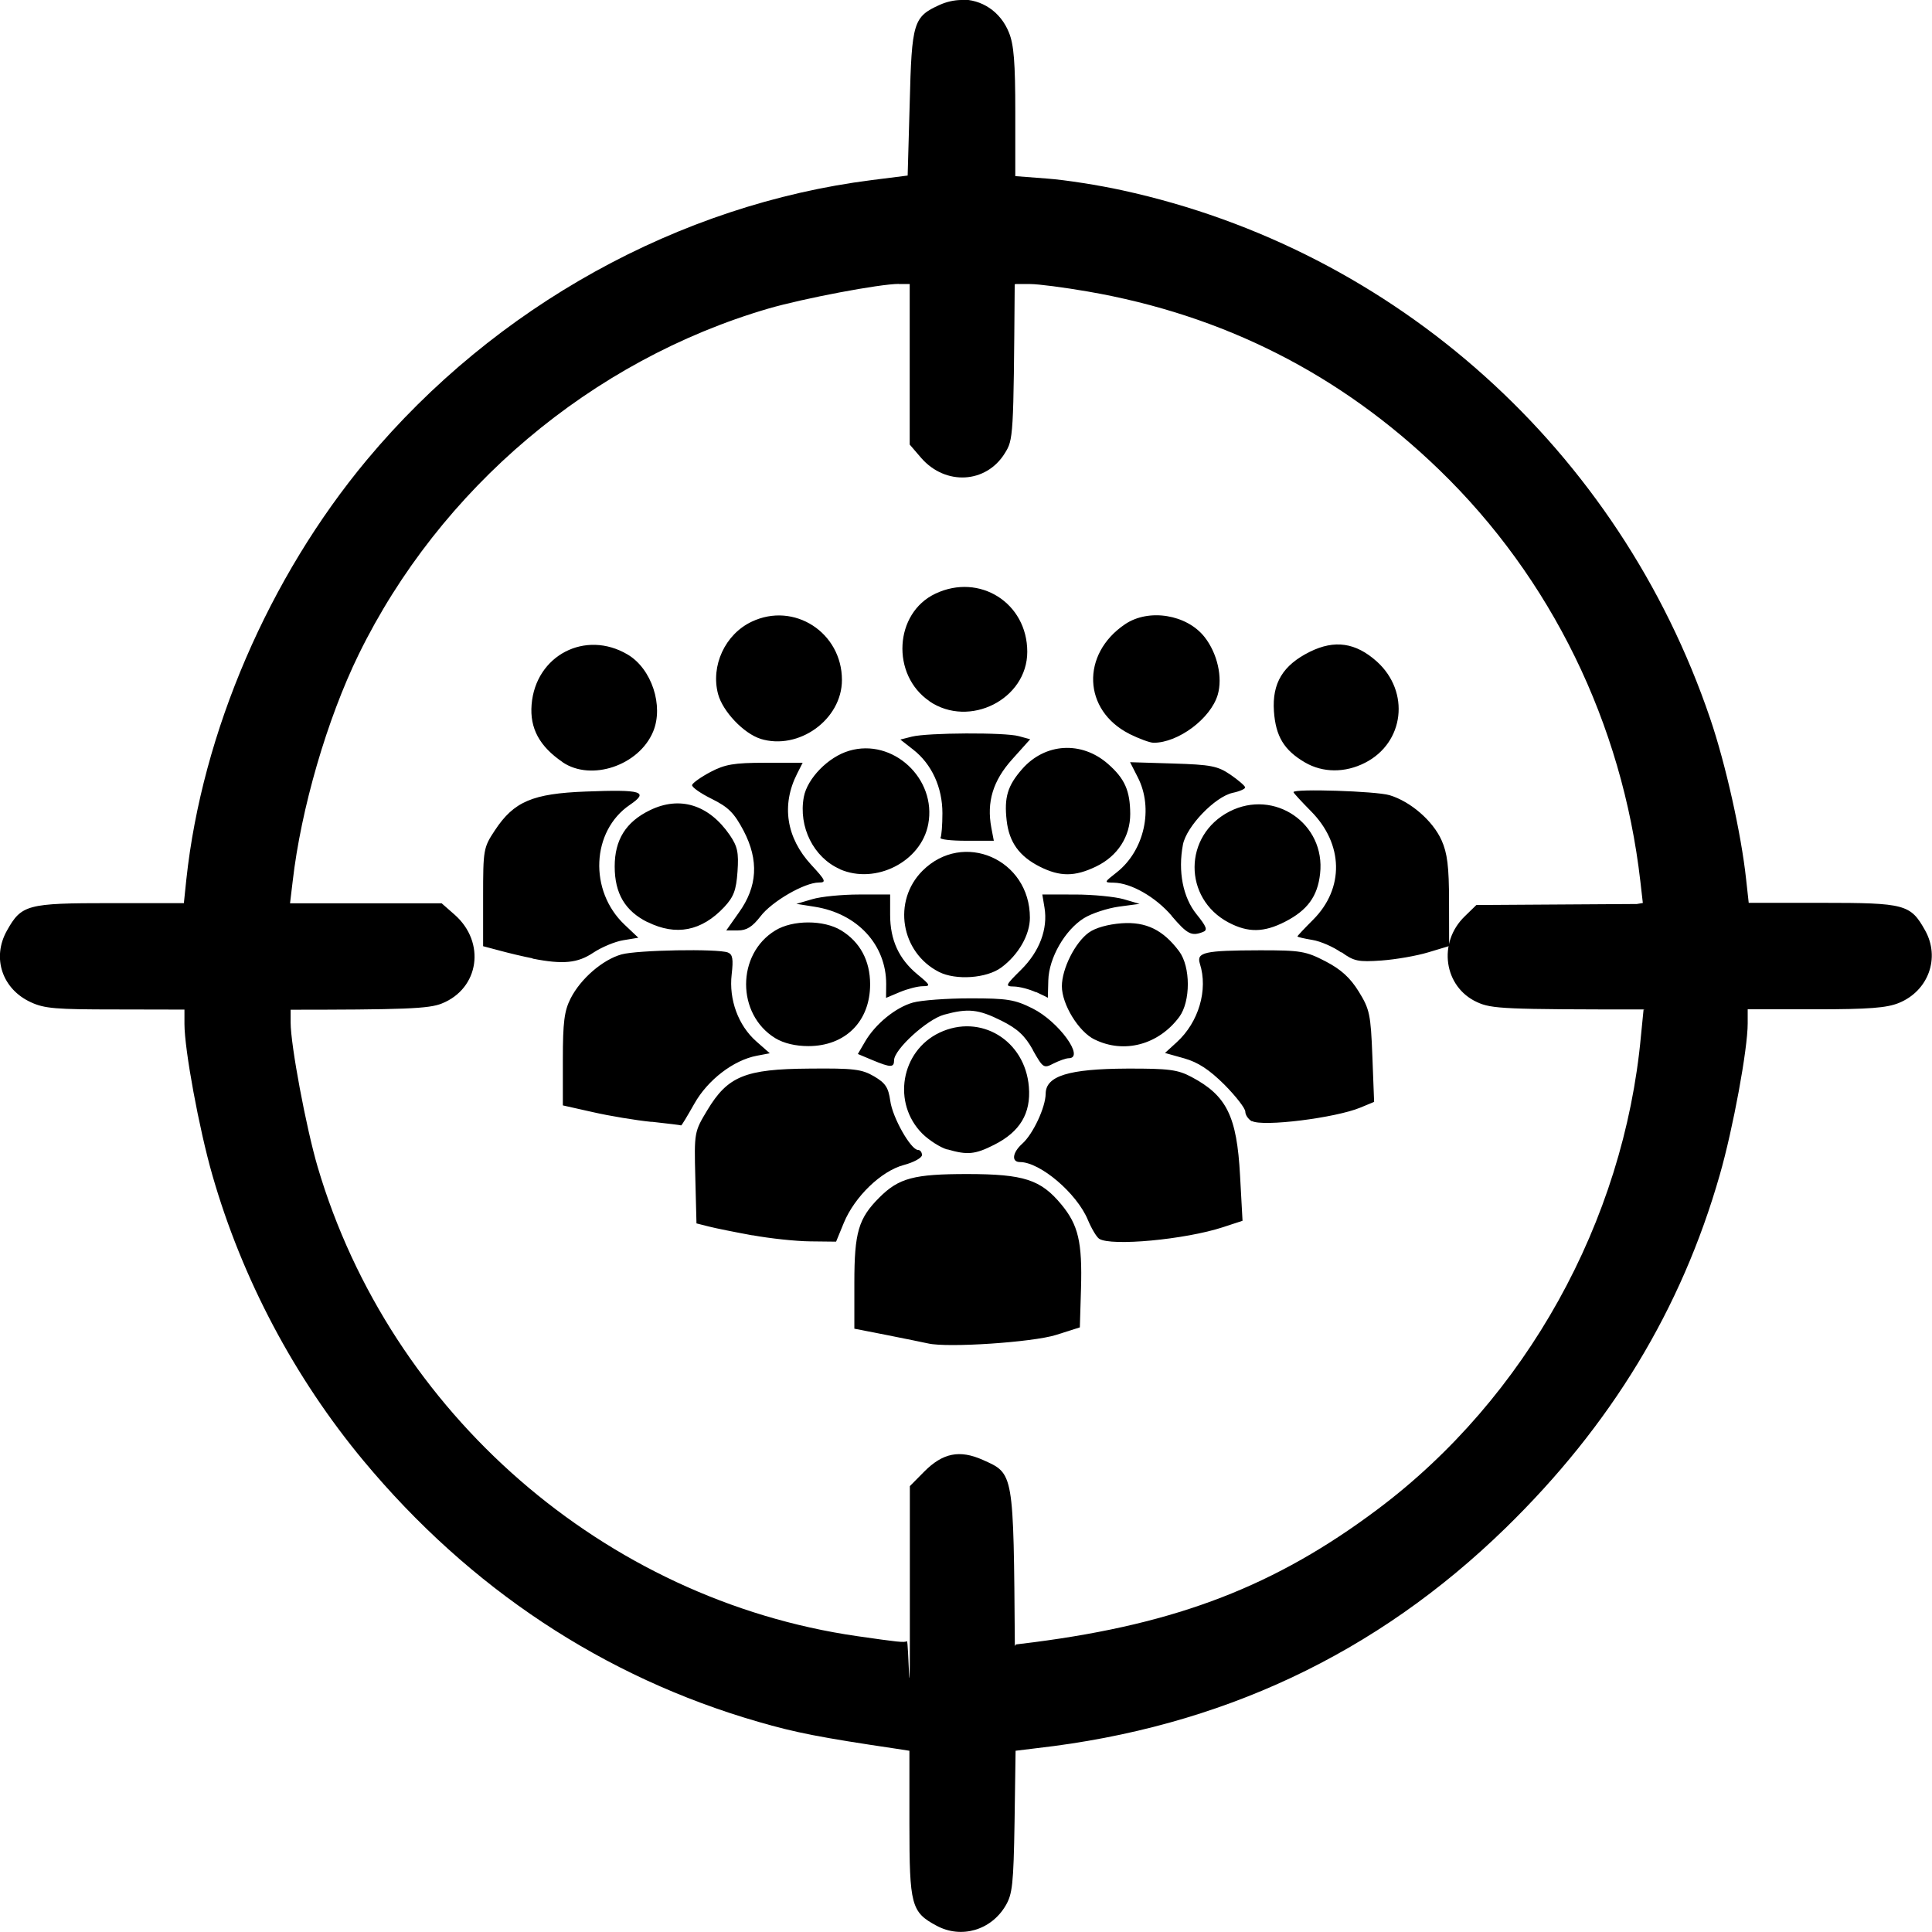 <?xml version="1.0" encoding="UTF-8" standalone="no"?>
<!-- Created with Inkscape (http://www.inkscape.org/) -->

<svg
   xmlns:dc="http://purl.org/dc/elements/1.1/"
   xmlns:cc="http://creativecommons.org/ns#"
   xmlns:rdf="http://www.w3.org/1999/02/22-rdf-syntax-ns#"
   xmlns:svg="http://www.w3.org/2000/svg"
   xmlns="http://www.w3.org/2000/svg"
   xmlns:sodipodi="http://sodipodi.sourceforge.net/DTD/sodipodi-0.dtd"
   xmlns:inkscape="http://www.inkscape.org/namespaces/inkscape"
   width="50"
   height="50"
   viewBox="0 0 13.229 13.229"
   version="1.1"
   id="svg4888"
   inkscape:version="0.92.3 (2405546, 2018-03-11)"
   sodipodi:docname="group3.svg">
  <defs
     id="defs4882" />
  <sodipodi:namedview
     id="base"
     pagecolor="#ffffff"
     bordercolor="#666666"
     borderopacity="1.0"
     inkscape:pageopacity="0.0"
     inkscape:pageshadow="2"
     inkscape:zoom="5.6903969"
     inkscape:cx="100.68804"
     inkscape:cy="22.057077"
     inkscape:document-units="mm"
     inkscape:current-layer="layer1"
     showgrid="false"
     units="px"
     inkscape:window-width="1920"
     inkscape:window-height="1017"
     inkscape:window-x="1912"
     inkscape:window-y="-5"
     inkscape:window-maximized="1" />
  <g
     inkscape:label="Layer 1"
     inkscape:groupmode="layer"
     id="layer1"
     transform="translate(0,-283.771)">
    <path
       style="fill:#000000;fill-opacity:1;fill-rule:nonzero;stroke:none;stroke-width:20.166;stroke-linecap:round;stroke-linejoin:miter;stroke-miterlimit:4;stroke-dasharray:none;stroke-dashoffset:0;stroke-opacity:1"
       d="m 6.579,283.771 c -0.047,10e-4 -0.097,0.012 -0.144,0.033 -0.181,0.082 -0.192,0.118 -0.206,0.675 l -0.014,0.494 -0.245,0.031 c -1.32,0.167 -2.58,0.864 -3.458,1.916 -0.672,0.806 -1.128,1.867 -1.236,2.872 l -0.017,0.163 H 0.755 c -0.57,0 -0.608,0.01 -0.708,0.189 -0.104,0.186 -0.032,0.4 0.165,0.49 0.093,0.043 0.172,0.049 0.579,0.049 l 0.472,10e-4 v 0.098 c 7.9e-6,0.176 0.1,0.718 0.191,1.035 0.204,0.711 0.562,1.387 1.035,1.956 0.728,0.875 1.646,1.483 2.704,1.788 0.255,0.074 0.423,0.107 0.95,0.185 l 0.084,0.013 v 0.5 c 1.826e-4,0.558 0.012,0.605 0.186,0.698 0.169,0.091 0.374,0.031 0.473,-0.138 0.046,-0.078 0.054,-0.144 0.061,-0.574 l 0.007,-0.486 0.147,-0.018 c 1.256,-0.143 2.322,-0.643 3.208,-1.507 0.722,-0.704 1.204,-1.498 1.467,-2.419 0.091,-0.317 0.191,-0.86 0.191,-1.036 v -0.097 h 0.465 c 0.367,0 0.487,-0.01 0.569,-0.043 0.203,-0.082 0.286,-0.309 0.181,-0.497 -0.1,-0.179 -0.136,-0.189 -0.707,-0.189 H 11.974 l -0.018,-0.163 c -0.033,-0.308 -0.14,-0.788 -0.246,-1.099 -0.624,-1.837 -2.151,-3.209 -4.026,-3.617 -0.159,-0.035 -0.389,-0.071 -0.511,-0.08 l -0.221,-0.017 v -0.438 c 0,-0.342 -0.01,-0.462 -0.043,-0.544 -0.058,-0.146 -0.189,-0.23 -0.331,-0.227 z m -0.425,1.945 h 0.075 v 0.02 1.079 l 0.079,0.092 c 0.166,0.19 0.444,0.175 0.572,-0.032 0.059,-0.095 0.06,-0.104 0.068,-1.157 l 0.007,-0.002 h 0.1 c 0.055,0 0.231,0.023 0.393,0.051 0.931,0.161 1.731,0.567 2.407,1.221 0.766,0.741 1.253,1.736 1.377,2.818 l 0.017,0.148 -0.041,0.007 -1.099,0.007 -0.079,0.077 c -0.187,0.18 -0.144,0.484 0.084,0.588 0.1,0.046 0.184,0.05 1.153,0.05 l -0.013,10e-4 -0.018,0.181 c -0.117,1.27 -0.788,2.479 -1.801,3.239 -0.698,0.524 -1.368,0.784 -2.357,0.912 l -0.122,0.015 -0.007,0.011 c -0.009,-1.199 -0.006,-1.179 -0.22,-1.275 -0.158,-0.07 -0.273,-0.048 -0.401,0.081 l -0.098,0.099 v 1.056 c -5.55e-5,0.58 -0.009,2.6e-4 -0.02,0.006 -0.021,0.01 -0.057,0.006 -0.342,-0.035 -1.728,-0.25 -3.195,-1.525 -3.693,-3.213 -0.079,-0.269 -0.185,-0.834 -0.185,-0.989 v -0.087 h -0.063 c 0.855,0 1.01,-0.007 1.099,-0.043 0.256,-0.103 0.301,-0.418 0.088,-0.607 l -0.09,-0.079 h -1.048 0.01 l 0.018,-0.15 c 0.057,-0.497 0.235,-1.11 0.452,-1.554 0.556,-1.136 1.595,-2.014 2.805,-2.368 0.241,-0.07 0.763,-0.169 0.894,-0.169 z"
       id="path4684"
       inkscape:connector-curvature="0"
       sodipodi:nodetypes="sccccsccsccccccccccccccccccccsccsccccccsccscccccccsccccccccccccccccccccccscsccccccccscc" />
    <path
       style="fill:#000000;stroke-width:0.027"
       d="m 6.355,292.97 c -0.03,-0.007 -0.156,-0.032 -0.28,-0.057 l -0.225,-0.044 v -0.314 c 0,-0.346 0.028,-0.441 0.171,-0.584 0.134,-0.134 0.237,-0.161 0.604,-0.161 0.386,7.2e-4 0.501,0.038 0.642,0.208 0.117,0.141 0.144,0.259 0.135,0.576 l -0.008,0.266 -0.164,0.052 c -0.159,0.05 -0.741,0.089 -0.875,0.058 z m -1.202,-0.74 c -0.12,-0.022 -0.255,-0.049 -0.301,-0.061 l -0.083,-0.021 -0.008,-0.313 c -0.008,-0.311 -0.007,-0.314 0.082,-0.462 0.14,-0.233 0.259,-0.282 0.698,-0.285 0.305,-0.003 0.36,0.004 0.444,0.053 0.078,0.046 0.098,0.076 0.111,0.168 0.015,0.114 0.141,0.336 0.19,0.336 0.015,0 0.027,0.016 0.027,0.035 0,0.019 -0.056,0.05 -0.124,0.068 -0.155,0.041 -0.337,0.217 -0.411,0.396 l -0.053,0.129 -0.178,-0.002 c -0.098,-10e-4 -0.276,-0.02 -0.395,-0.042 z m 2.373,0.023 c -0.017,-0.011 -0.052,-0.069 -0.077,-0.129 -0.076,-0.183 -0.327,-0.396 -0.465,-0.396 -0.06,0 -0.052,-0.065 0.016,-0.126 0.073,-0.065 0.159,-0.248 0.16,-0.342 0.001,-0.122 0.158,-0.17 0.555,-0.172 0.288,-9.3e-4 0.349,0.007 0.443,0.057 0.242,0.128 0.311,0.269 0.333,0.675 l 0.017,0.31 -0.134,0.044 c -0.26,0.085 -0.767,0.132 -0.848,0.079 z m -1.04,-0.611 c -0.048,-0.014 -0.124,-0.063 -0.17,-0.108 -0.209,-0.209 -0.148,-0.566 0.117,-0.692 0.281,-0.133 0.586,0.052 0.612,0.371 0.015,0.182 -0.061,0.308 -0.238,0.397 -0.13,0.066 -0.183,0.071 -0.32,0.031 z m -2.024,-0.189 c -0.109,-0.011 -0.29,-0.041 -0.403,-0.067 l -0.205,-0.046 v -0.314 c 0,-0.256 0.01,-0.333 0.053,-0.418 0.069,-0.136 0.22,-0.266 0.349,-0.302 0.109,-0.03 0.657,-0.04 0.728,-0.013 0.033,0.013 0.038,0.045 0.026,0.15 -0.02,0.172 0.045,0.35 0.169,0.459 l 0.092,0.081 -0.089,0.017 c -0.159,0.03 -0.336,0.165 -0.428,0.329 -0.047,0.083 -0.087,0.15 -0.09,0.148 -0.002,-0.002 -0.093,-0.013 -0.202,-0.025 z m 4.11,-0.004 c -0.025,-0.014 -0.045,-0.044 -0.045,-0.066 0,-0.023 -0.065,-0.106 -0.143,-0.185 -0.104,-0.103 -0.18,-0.153 -0.275,-0.18 l -0.132,-0.037 0.081,-0.074 c 0.15,-0.137 0.215,-0.358 0.158,-0.537 -0.025,-0.079 0.032,-0.091 0.41,-0.092 0.28,-3.1e-4 0.316,0.006 0.451,0.076 0.106,0.055 0.169,0.113 0.227,0.207 0.074,0.12 0.082,0.155 0.093,0.443 l 0.012,0.312 -0.094,0.039 c -0.171,0.071 -0.669,0.133 -0.743,0.092 z m -1.499,-0.488 c -0.055,-0.099 -0.106,-0.146 -0.216,-0.201 -0.158,-0.079 -0.229,-0.086 -0.393,-0.041 -0.116,0.032 -0.342,0.238 -0.342,0.312 0,0.051 -0.023,0.051 -0.148,-10e-4 l -0.1,-0.042 0.049,-0.084 c 0.071,-0.122 0.21,-0.235 0.328,-0.268 0.057,-0.016 0.233,-0.029 0.392,-0.029 0.254,-1.1e-4 0.305,0.008 0.427,0.069 0.179,0.089 0.361,0.34 0.248,0.341 -0.019,8e-5 -0.066,0.017 -0.104,0.036 -0.067,0.035 -0.072,0.032 -0.142,-0.092 z m -1.764,-0.081 c -0.267,-0.163 -0.267,-0.576 0,-0.738 0.119,-0.073 0.332,-0.073 0.451,0 0.129,0.079 0.198,0.207 0.198,0.369 0,0.254 -0.17,0.423 -0.423,0.423 -0.088,0 -0.168,-0.019 -0.226,-0.054 z m 2.186,0.009 c -0.11,-0.054 -0.224,-0.241 -0.224,-0.365 0,-0.119 0.09,-0.299 0.184,-0.367 0.045,-0.033 0.132,-0.057 0.225,-0.064 0.168,-0.012 0.285,0.046 0.394,0.192 0.079,0.106 0.079,0.343 0.001,0.449 -0.142,0.191 -0.378,0.254 -0.579,0.155 z m -1.427,-0.38 c 0,-0.27 -0.198,-0.483 -0.489,-0.529 l -0.126,-0.02 0.109,-0.032 c 0.06,-0.018 0.205,-0.032 0.321,-0.032 l 0.212,-1.1e-4 v 0.139 c 0,0.173 0.06,0.303 0.187,0.408 0.089,0.073 0.092,0.081 0.037,0.081 -0.034,0 -0.104,0.018 -0.157,0.04 l -0.095,0.04 z m 1.025,0.056 c -0.045,-0.021 -0.112,-0.038 -0.149,-0.039 -0.064,-10e-4 -0.061,-0.007 0.048,-0.115 0.126,-0.125 0.184,-0.279 0.16,-0.425 l -0.015,-0.09 0.224,10e-5 c 0.123,8e-5 0.273,0.015 0.333,0.032 l 0.109,0.032 -0.142,0.019 c -0.078,0.011 -0.186,0.046 -0.239,0.079 -0.13,0.081 -0.24,0.272 -0.244,0.426 -0.002,0.067 -0.003,0.12 -0.003,0.119 0,-0.001 -0.037,-0.019 -0.082,-0.04 z m -0.664,-0.139 c -0.262,-0.134 -0.319,-0.485 -0.113,-0.692 0.279,-0.279 0.736,-0.08 0.736,0.321 0,0.117 -0.078,0.254 -0.196,0.341 -0.1,0.074 -0.311,0.089 -0.427,0.03 z m -2.783,-0.093 c -0.062,-0.012 -0.163,-0.036 -0.225,-0.053 l -0.113,-0.03 v -0.336 c 0,-0.326 0.002,-0.339 0.081,-0.458 0.13,-0.197 0.258,-0.251 0.621,-0.265 0.386,-0.015 0.436,3.1e-4 0.303,0.091 -0.264,0.179 -0.282,0.589 -0.036,0.821 l 0.094,0.089 -0.103,0.017 c -0.057,0.009 -0.149,0.048 -0.205,0.085 -0.107,0.072 -0.207,0.082 -0.416,0.041 z m 5.538,-0.04 c -0.053,-0.038 -0.142,-0.077 -0.198,-0.086 -0.056,-0.009 -0.102,-0.02 -0.102,-0.024 0,-0.004 0.048,-0.055 0.107,-0.114 0.215,-0.215 0.209,-0.519 -0.015,-0.744 -0.065,-0.066 -0.119,-0.124 -0.119,-0.13 0,-0.025 0.565,-0.007 0.658,0.021 0.143,0.043 0.296,0.175 0.356,0.309 0.039,0.087 0.051,0.179 0.051,0.418 l 6.19e-4,0.306 -0.143,0.043 c -0.079,0.024 -0.223,0.049 -0.321,0.056 -0.158,0.011 -0.188,0.005 -0.273,-0.057 z m -1.16,-0.25 c -0.111,-0.13 -0.279,-0.226 -0.398,-0.228 -0.068,-9.3e-4 -0.067,-0.002 0.021,-0.071 0.189,-0.149 0.253,-0.437 0.144,-0.65 l -0.053,-0.104 0.294,0.009 c 0.26,0.008 0.306,0.017 0.394,0.077 0.055,0.038 0.1,0.077 0.1,0.087 1.04e-4,0.01 -0.038,0.027 -0.086,0.037 -0.121,0.027 -0.316,0.23 -0.34,0.354 -0.035,0.184 -1.5e-5,0.362 0.093,0.477 0.07,0.087 0.078,0.109 0.043,0.122 -0.078,0.03 -0.106,0.015 -0.214,-0.111 z m -3.589,0.043 c -0.155,-0.077 -0.226,-0.197 -0.226,-0.382 0,-0.182 0.076,-0.305 0.241,-0.385 0.205,-0.1 0.404,-0.038 0.547,0.17 0.053,0.078 0.062,0.119 0.053,0.25 -0.009,0.128 -0.026,0.173 -0.091,0.243 -0.155,0.165 -0.33,0.199 -0.524,0.103 z m 0.624,-0.066 c 0.128,-0.178 0.138,-0.358 0.033,-0.56 -0.065,-0.123 -0.104,-0.162 -0.219,-0.219 -0.077,-0.038 -0.138,-0.081 -0.134,-0.095 0.004,-0.014 0.06,-0.054 0.126,-0.089 0.099,-0.052 0.16,-0.063 0.375,-0.063 h 0.256 l -0.038,0.075 c -0.109,0.215 -0.074,0.439 0.097,0.624 0.099,0.107 0.105,0.121 0.052,0.121 -0.098,0 -0.323,0.13 -0.4,0.232 -0.055,0.071 -0.094,0.096 -0.154,0.096 h -0.08 z m 3.354,0.068 c -0.313,-0.165 -0.311,-0.597 0.005,-0.76 0.308,-0.158 0.66,0.083 0.621,0.426 -0.017,0.155 -0.087,0.25 -0.239,0.328 -0.146,0.075 -0.254,0.076 -0.387,0.006 z m -2.662,-0.366 c -0.18,-0.079 -0.285,-0.289 -0.247,-0.494 0.024,-0.127 0.167,-0.274 0.31,-0.316 0.299,-0.089 0.601,0.19 0.542,0.502 -0.048,0.257 -0.36,0.416 -0.605,0.309 z m 1.368,-0.017 c -0.14,-0.071 -0.209,-0.167 -0.226,-0.315 -0.018,-0.159 0.006,-0.239 0.106,-0.353 0.157,-0.179 0.407,-0.194 0.588,-0.035 0.115,0.101 0.151,0.183 0.152,0.342 2.07e-4,0.155 -0.086,0.289 -0.233,0.36 -0.147,0.071 -0.248,0.071 -0.387,10e-4 z m -0.679,-0.198 c 0.007,-0.012 0.013,-0.087 0.013,-0.168 0,-0.176 -0.073,-0.336 -0.2,-0.435 l -0.088,-0.069 0.079,-0.02 c 0.108,-0.027 0.639,-0.03 0.733,-0.003 l 0.077,0.021 -0.123,0.137 c -0.132,0.147 -0.176,0.292 -0.143,0.469 l 0.017,0.089 h -0.189 c -0.104,0 -0.183,-0.009 -0.176,-0.021 z m -2.587,-0.517 c -0.159,-0.108 -0.226,-0.232 -0.213,-0.394 0.027,-0.337 0.368,-0.515 0.658,-0.343 0.164,0.097 0.248,0.351 0.174,0.528 -0.097,0.232 -0.424,0.342 -0.62,0.209 z m 5.083,0.002 c -0.144,-0.084 -0.201,-0.179 -0.213,-0.351 -0.013,-0.192 0.061,-0.315 0.246,-0.407 0.17,-0.084 0.314,-0.063 0.459,0.067 0.229,0.207 0.188,0.556 -0.081,0.693 -0.137,0.07 -0.289,0.069 -0.411,-0.002 z m -3.728,-0.162 c -0.115,-0.036 -0.259,-0.187 -0.291,-0.306 -0.052,-0.194 0.048,-0.41 0.23,-0.496 0.29,-0.138 0.618,0.074 0.618,0.399 0,0.271 -0.296,0.484 -0.558,0.403 z m 2.525,-0.034 c -0.318,-0.161 -0.333,-0.546 -0.029,-0.751 0.162,-0.109 0.422,-0.067 0.544,0.088 0.088,0.112 0.125,0.277 0.09,0.396 -0.049,0.163 -0.27,0.328 -0.439,0.328 -0.025,0 -0.1,-0.028 -0.167,-0.061 z m -1.369,-0.224 c -0.264,-0.18 -0.241,-0.603 0.041,-0.736 0.302,-0.143 0.629,0.063 0.629,0.398 0,0.325 -0.396,0.525 -0.67,0.339 z"
       id="path985"
       inkscape:connector-curvature="0" />
  </g>
</svg>
